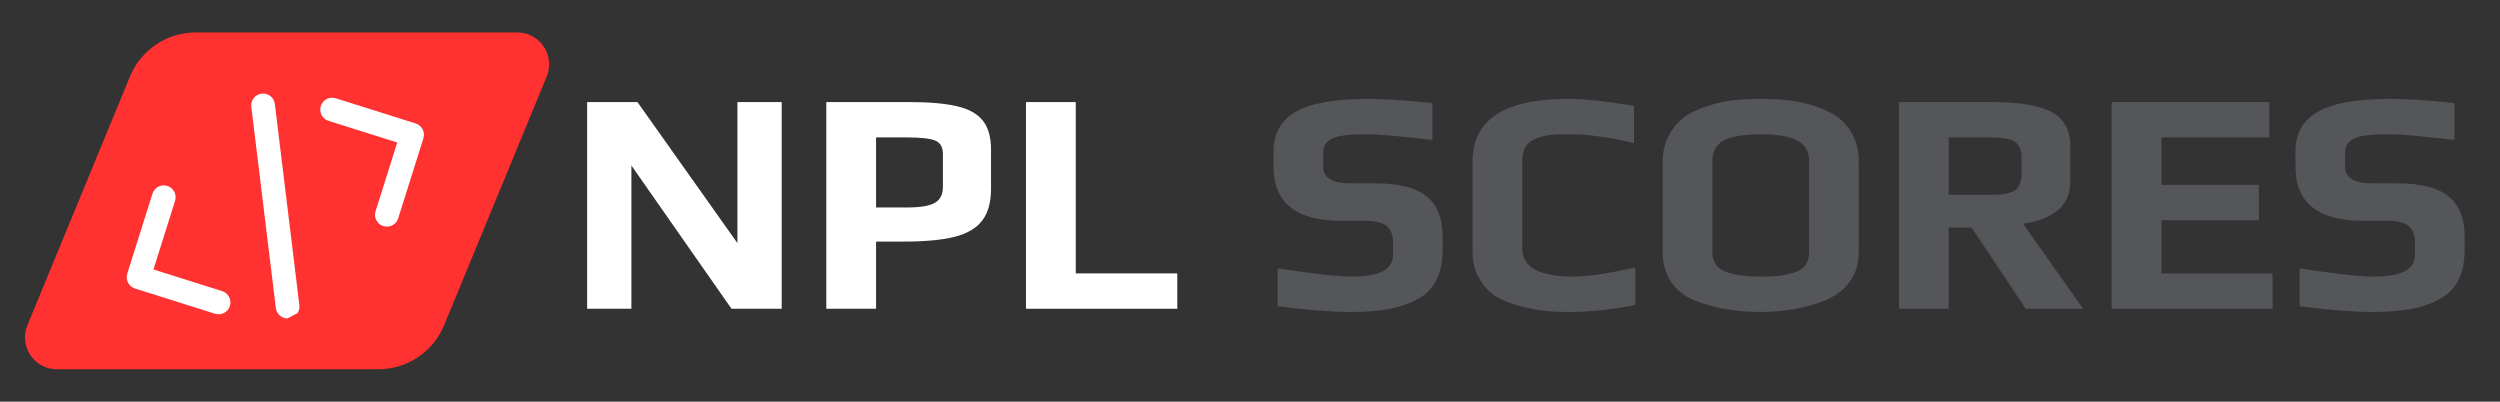 <svg xmlns="http://www.w3.org/2000/svg" xmlns:xlink="http://www.w3.org/1999/xlink" width="473" zoomAndPan="magnify" viewBox="0 0 354.75 57" height="76" preserveAspectRatio="xMidYMid meet" version="1.0"><rect x="0" y="0" width="354.75" height="57" fill="#333333" stroke="none"/><defs><g/><clipPath id="df6b4c921f"><path d="M 1 1 L 354.5 1 L 354.5 55 L 1 55 Z M 1 1 " clip-rule="nonzero"/></clipPath><clipPath id="8802065894"><path d="M 2.367 3.605 L 77 3.605 L 77 51.395 L 2.367 51.395 Z M 2.367 3.605 " clip-rule="nonzero"/></clipPath><clipPath id="5e162ac192"><path d="M 26.77 3.605 L 72.41 3.605 C 73.918 3.605 75.324 4.359 76.164 5.609 C 77 6.863 77.16 8.449 76.586 9.844 L 62.02 45.156 C 60.461 48.93 56.781 51.395 52.699 51.395 L 7.059 51.395 C 5.551 51.395 4.145 50.641 3.309 49.391 C 2.469 48.137 2.312 46.551 2.887 45.156 L 17.453 9.844 C 19.008 6.07 22.688 3.605 26.77 3.605 Z M 26.77 3.605 " clip-rule="nonzero"/></clipPath><clipPath id="fa77317da1"><path d="M 0.367 0.605 L 75 0.605 L 75 48.395 L 0.367 48.395 Z M 0.367 0.605 " clip-rule="nonzero"/></clipPath><clipPath id="3e57aa8e45"><path d="M 24.77 0.605 L 70.41 0.605 C 71.918 0.605 73.324 1.359 74.164 2.609 C 75 3.863 75.16 5.449 74.586 6.844 L 60.02 42.156 C 58.461 45.93 54.781 48.395 50.699 48.395 L 5.059 48.395 C 3.551 48.395 2.145 47.641 1.309 46.391 C 0.469 45.137 0.312 43.551 0.887 42.156 L 15.453 6.844 C 17.008 3.07 20.688 0.605 24.77 0.605 Z M 24.77 0.605 " clip-rule="nonzero"/></clipPath><clipPath id="55c0dcae29"><rect x="0" width="75" y="0" height="49"/></clipPath><clipPath id="fb60a993f1"><path d="M 16 12 L 60 12 L 60 45 L 16 45 Z M 16 12 " clip-rule="nonzero"/></clipPath><clipPath id="83849c346b"><path d="M 9.906 25.531 L 52.004 3.609 L 66.02 30.523 L 23.922 52.445 Z M 9.906 25.531 " clip-rule="nonzero"/></clipPath><clipPath id="6cae18ea13"><path d="M 9.906 25.531 L 52.004 3.609 L 66.02 30.523 L 23.922 52.445 Z M 9.906 25.531 " clip-rule="nonzero"/></clipPath><clipPath id="097407ba72"><path d="M 79 0.699 L 353.5 0.699 L 353.5 53.461 L 79 53.461 Z M 79 0.699 " clip-rule="nonzero"/></clipPath><clipPath id="2acc464380"><rect x="0" width="275" y="0" height="54"/></clipPath><clipPath id="91b24279a7"><rect x="0" width="354" y="0" height="54"/></clipPath></defs><g clip-path="url(#df6b4c921f)"><g transform="matrix(1, 0, 0, 1, 1, 1)"><g clip-path="url(#91b24279a7)"><g clip-path="url(#8802065894)"><g clip-path="url(#5e162ac192)"><g transform="matrix(1, 0, 0, 1, 2, 3)"><g clip-path="url(#55c0dcae29)"><g clip-path="url(#fa77317da1)"><g clip-path="url(#3e57aa8e45)"><path fill="#ff3131" d="M -1.688 0.605 L 77.086 0.605 L 77.086 48.395 L -1.688 48.395 Z M -1.688 0.605 " fill-opacity="1" fill-rule="nonzero"/></g></g></g></g></g></g><g clip-path="url(#fb60a993f1)"><g clip-path="url(#83849c346b)"><g clip-path="url(#6cae18ea13)"><path fill="#ffffff" d="M 30.793 43.406 C 30.41 43.605 29.953 43.656 29.508 43.52 L 18.156 39.941 C 17.27 39.66 16.777 38.715 17.059 37.828 L 20.637 26.48 C 20.914 25.594 21.859 25.102 22.746 25.379 C 23.633 25.66 24.125 26.605 23.844 27.492 L 20.773 37.238 L 30.52 40.309 C 31.406 40.586 31.898 41.531 31.621 42.418 C 31.48 42.863 31.172 43.207 30.793 43.406 Z M 40.586 43.996 C 40.414 44.09 40.219 44.148 40.016 44.176 C 39.09 44.289 38.25 43.629 38.141 42.707 L 34.66 14.16 C 34.547 13.234 35.203 12.398 36.125 12.285 C 37.047 12.172 37.887 12.828 38 13.75 L 41.48 42.301 C 41.566 43.016 41.191 43.684 40.586 43.996 Z M 54.676 30.969 C 54.293 31.168 53.836 31.219 53.395 31.082 C 52.508 30.801 52.016 29.855 52.293 28.969 L 55.367 19.223 L 45.621 16.152 C 44.734 15.871 44.242 14.93 44.52 14.043 C 44.801 13.156 45.746 12.664 46.633 12.941 L 57.984 16.52 C 58.867 16.801 59.359 17.742 59.082 18.629 L 55.504 29.98 C 55.363 30.426 55.059 30.77 54.676 30.969 Z M 54.676 30.969 " fill-opacity="1" fill-rule="nonzero"/></g></g></g><g clip-path="url(#097407ba72)"><g transform="matrix(1, 0, 0, 1, 79, 0)"><g clip-path="url(#2acc464380)"><g fill="#ffffff" fill-opacity="1"><g transform="translate(0.157, 42.812)"><g><path d="M 3.156 -29.328 L 10.297 -29.328 L 24.484 -9.312 L 24.484 -29.328 L 30.766 -29.328 L 30.766 0 L 23.641 0 L 9.438 -20.328 L 9.438 0 L 3.156 0 Z M 3.156 -29.328 "/></g></g></g><g fill="#ffffff" fill-opacity="1"><g transform="translate(34.095, 42.812)"><g><path d="M 3.156 -29.328 L 14.906 -29.328 C 17.77 -29.328 20.035 -29.129 21.703 -28.734 C 23.379 -28.348 24.602 -27.664 25.375 -26.688 C 26.145 -25.707 26.531 -24.344 26.531 -22.594 L 26.531 -17.031 C 26.531 -15.102 26.113 -13.598 25.281 -12.516 C 24.457 -11.43 23.145 -10.66 21.344 -10.203 C 19.551 -9.754 17.133 -9.531 14.094 -9.531 L 10.219 -9.531 L 10.219 0 L 3.156 0 Z M 14.688 -14.375 C 16.52 -14.375 17.812 -14.594 18.562 -15.031 C 19.32 -15.469 19.703 -16.211 19.703 -17.266 L 19.703 -21.969 C 19.703 -22.926 19.344 -23.555 18.625 -23.859 C 17.926 -24.16 16.582 -24.312 14.594 -24.312 L 10.219 -24.312 L 10.219 -14.375 Z M 14.688 -14.375 "/></g></g></g><g fill="#ffffff" fill-opacity="1"><g transform="translate(62.43, 42.812)"><g><path d="M 3.156 -29.328 L 10.219 -29.328 L 10.219 -5.016 L 24.625 -5.016 L 24.625 0 L 3.156 0 Z M 3.156 -29.328 "/></g></g></g><g fill="#00004d" fill-opacity="1"><g transform="translate(88.641, 42.812)"><g/></g></g><g fill="#55565a" fill-opacity="1"><g transform="translate(99.04, 42.812)"><g><path d="M 12.656 0.453 C 9.852 0.453 6.391 0.18 2.266 -0.359 L 2.266 -5.734 C 7.379 -4.953 10.875 -4.562 12.75 -4.562 C 16.664 -4.562 18.625 -5.57 18.625 -7.594 L 18.625 -9.484 C 18.625 -10.453 18.344 -11.191 17.781 -11.703 C 17.219 -12.211 16.219 -12.469 14.781 -12.469 L 11.344 -12.469 C 4.895 -12.469 1.672 -15.031 1.672 -20.156 L 1.672 -22.328 C 1.672 -24.879 2.738 -26.758 4.875 -27.969 C 7.02 -29.176 10.41 -29.781 15.047 -29.781 C 17.453 -29.781 20.508 -29.582 24.219 -29.188 L 24.219 -23.953 C 19.664 -24.492 16.535 -24.766 14.828 -24.766 C 12.441 -24.766 10.844 -24.566 10.031 -24.172 C 9.156 -23.754 8.719 -23.094 8.719 -22.188 L 8.719 -20.109 C 8.719 -18.566 10.016 -17.797 12.609 -17.797 L 16.125 -17.797 C 19.469 -17.797 21.895 -17.176 23.406 -15.938 C 24.914 -14.707 25.672 -12.828 25.672 -10.297 L 25.672 -8.359 C 25.672 -4.867 24.422 -2.504 21.922 -1.266 C 20.711 -0.629 19.375 -0.188 17.906 0.062 C 16.445 0.32 14.695 0.453 12.656 0.453 Z M 12.656 0.453 "/></g></g></g><g fill="#55565a" fill-opacity="1"><g transform="translate(126.426, 42.812)"><g><path d="M 16.125 0.453 C 14.801 0.453 13.617 0.391 12.578 0.266 C 11.547 0.148 10.41 -0.07 9.172 -0.406 C 7.785 -0.77 6.641 -1.242 5.734 -1.828 C 4.836 -2.422 4.086 -3.242 3.484 -4.297 C 2.848 -5.348 2.531 -6.598 2.531 -8.047 L 2.531 -20.922 C 2.531 -26.828 7.062 -29.781 16.125 -29.781 C 18.445 -29.781 21.551 -29.445 25.438 -28.781 L 25.438 -23.5 C 21.945 -24.344 18.875 -24.766 16.219 -24.766 C 15.102 -24.766 14.238 -24.734 13.625 -24.672 C 13.008 -24.609 12.367 -24.457 11.703 -24.219 C 10.285 -23.738 9.578 -22.672 9.578 -21.016 L 9.578 -8.547 C 9.578 -5.891 12.004 -4.562 16.859 -4.562 C 18.93 -4.562 21.852 -5 25.625 -5.875 L 25.625 -0.547 C 22.395 0.117 19.227 0.453 16.125 0.453 Z M 16.125 0.453 "/></g></g></g><g fill="#55565a" fill-opacity="1"><g transform="translate(153.405, 42.812)"><g><path d="M 16.406 0.453 C 14.781 0.453 13.281 0.344 11.906 0.125 C 10.531 -0.082 9.109 -0.441 7.641 -0.953 C 6.035 -1.492 4.781 -2.375 3.875 -3.594 C 2.977 -4.812 2.531 -6.297 2.531 -8.047 L 2.531 -20.875 C 2.531 -22.32 2.852 -23.617 3.5 -24.766 C 4.145 -25.91 4.984 -26.812 6.016 -27.469 C 6.91 -28.039 8.02 -28.52 9.344 -28.906 C 10.676 -29.301 11.914 -29.547 13.062 -29.641 C 14.113 -29.734 15.227 -29.781 16.406 -29.781 C 17.789 -29.781 18.992 -29.727 20.016 -29.625 C 21.035 -29.52 22.18 -29.301 23.453 -28.969 C 24.898 -28.539 26.086 -28.023 27.016 -27.422 C 27.953 -26.828 28.738 -25.984 29.375 -24.891 C 30.031 -23.773 30.359 -22.438 30.359 -20.875 L 30.359 -8.047 C 30.359 -6.422 29.93 -5.02 29.078 -3.844 C 28.223 -2.664 27.039 -1.773 25.531 -1.172 C 22.82 -0.086 19.781 0.453 16.406 0.453 Z M 16.5 -4.562 C 17.488 -4.562 18.32 -4.598 19 -4.672 C 19.676 -4.754 20.379 -4.898 21.109 -5.109 C 21.828 -5.316 22.375 -5.664 22.75 -6.156 C 23.125 -6.656 23.312 -7.285 23.312 -8.047 L 23.312 -20.922 C 23.312 -22.305 22.754 -23.289 21.641 -23.875 C 20.523 -24.469 18.797 -24.766 16.453 -24.766 C 14.098 -24.766 12.363 -24.477 11.25 -23.906 C 10.133 -23.332 9.578 -22.336 9.578 -20.922 L 9.578 -8.047 C 9.578 -7.285 9.77 -6.656 10.156 -6.156 C 10.551 -5.664 11.129 -5.316 11.891 -5.109 C 12.609 -4.898 13.305 -4.754 13.984 -4.672 C 14.66 -4.598 15.5 -4.562 16.5 -4.562 Z M 16.5 -4.562 "/></g></g></g><g fill="#55565a" fill-opacity="1"><g transform="translate(186.303, 42.812)"><g><path d="M 3.156 -29.328 L 16.359 -29.328 C 20.273 -29.328 23.102 -28.852 24.844 -27.906 C 26.594 -26.957 27.469 -25.367 27.469 -23.141 L 27.469 -17.984 C 27.469 -16.266 26.859 -14.914 25.641 -13.938 C 24.422 -12.957 22.801 -12.332 20.781 -12.062 L 29.281 0 L 21.141 0 L 13.469 -11.516 L 10.219 -11.516 L 10.219 0 L 3.156 0 Z M 16.266 -16.172 C 17.922 -16.172 19.051 -16.391 19.656 -16.828 C 20.258 -17.266 20.562 -18.117 20.562 -19.391 L 20.562 -21.469 C 20.562 -22.551 20.238 -23.297 19.594 -23.703 C 18.945 -24.109 17.836 -24.312 16.266 -24.312 L 10.219 -24.312 L 10.219 -16.172 Z M 16.266 -16.172 "/></g></g></g><g fill="#55565a" fill-opacity="1"><g transform="translate(216.491, 42.812)"><g><path d="M 3.156 -29.328 L 25.531 -29.328 L 25.531 -24.312 L 10.219 -24.312 L 10.219 -17.578 L 24.047 -17.578 L 24.047 -12.562 L 10.219 -12.562 L 10.219 -5.016 L 25.984 -5.016 L 25.984 0 L 3.156 0 Z M 3.156 -29.328 "/></g></g></g><g fill="#55565a" fill-opacity="1"><g transform="translate(244.057, 42.812)"><g><path d="M 12.656 0.453 C 9.852 0.453 6.391 0.18 2.266 -0.359 L 2.266 -5.734 C 7.379 -4.953 10.875 -4.562 12.75 -4.562 C 16.664 -4.562 18.625 -5.57 18.625 -7.594 L 18.625 -9.484 C 18.625 -10.453 18.344 -11.191 17.781 -11.703 C 17.219 -12.211 16.219 -12.469 14.781 -12.469 L 11.344 -12.469 C 4.895 -12.469 1.672 -15.031 1.672 -20.156 L 1.672 -22.328 C 1.672 -24.879 2.738 -26.758 4.875 -27.969 C 7.02 -29.176 10.41 -29.781 15.047 -29.781 C 17.453 -29.781 20.508 -29.582 24.219 -29.188 L 24.219 -23.953 C 19.664 -24.492 16.535 -24.766 14.828 -24.766 C 12.441 -24.766 10.844 -24.566 10.031 -24.172 C 9.156 -23.754 8.719 -23.094 8.719 -22.188 L 8.719 -20.109 C 8.719 -18.566 10.016 -17.797 12.609 -17.797 L 16.125 -17.797 C 19.469 -17.797 21.895 -17.176 23.406 -15.938 C 24.914 -14.707 25.672 -12.828 25.672 -10.297 L 25.672 -8.359 C 25.672 -4.867 24.422 -2.504 21.922 -1.266 C 20.711 -0.629 19.375 -0.188 17.906 0.062 C 16.445 0.32 14.695 0.453 12.656 0.453 Z M 12.656 0.453 "/></g></g></g><g fill="#00004d" fill-opacity="1"><g transform="translate(271.454, 42.812)"><g/></g></g></g></g></g></g></g></g></svg>